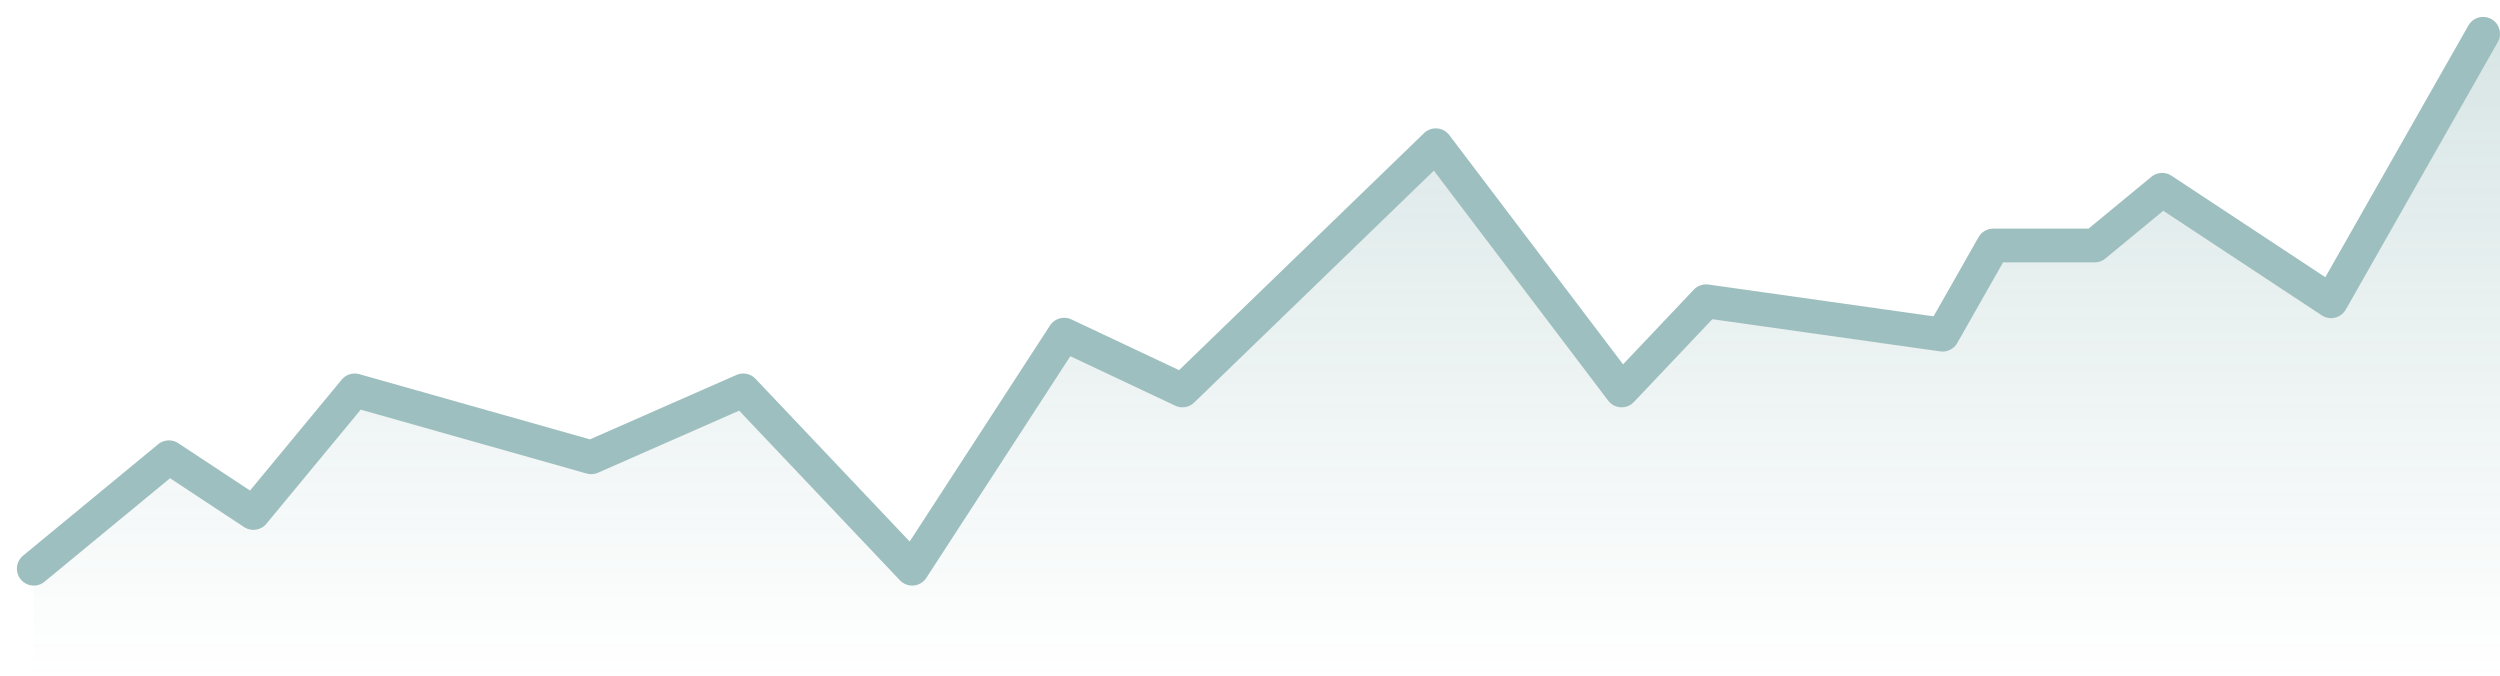 <svg width="74" height="20" viewBox="0 0 74 20" fill="none" xmlns="http://www.w3.org/2000/svg">
<g opacity="0.5">
<path d="M1 16.833L5 13.535L7.5 15.184L10.5 11.556L17.5 13.535L22 11.556L27 16.833L31.5 9.906L35 11.556L42.5 4.299L48 11.556L50.5 8.917L57.5 9.906L59 7.267H62L64 5.618L69 8.917L73.5 1" stroke="#3E7F7F" stroke-linecap="round" stroke-linejoin="round"/>
<path d="M1 16.724L5 13.448L7.5 15.086L10.5 11.483L17.501 13.448L22.001 11.483L27.001 16.724L31.501 9.845L35.002 11.483L42.502 4.276L48.002 11.483L50.502 8.862L57.503 9.845L59.003 7.224H62.003L64.003 5.586L69.003 8.862L73.503 1H74V20H73.503H1V16.724Z" fill="url(#paint0_linear_4_31)"/>
</g>
<defs>
<linearGradient id="paint0_linear_4_31" x1="37.252" y1="1" x2="37.252" y2="20" gradientUnits="userSpaceOnUse">
<stop stop-color="#3E7F7F" stop-opacity="0.4"/>
<stop offset="1" stop-color="#3E7F7F" stop-opacity="0"/>
</linearGradient>
</defs>
</svg>
